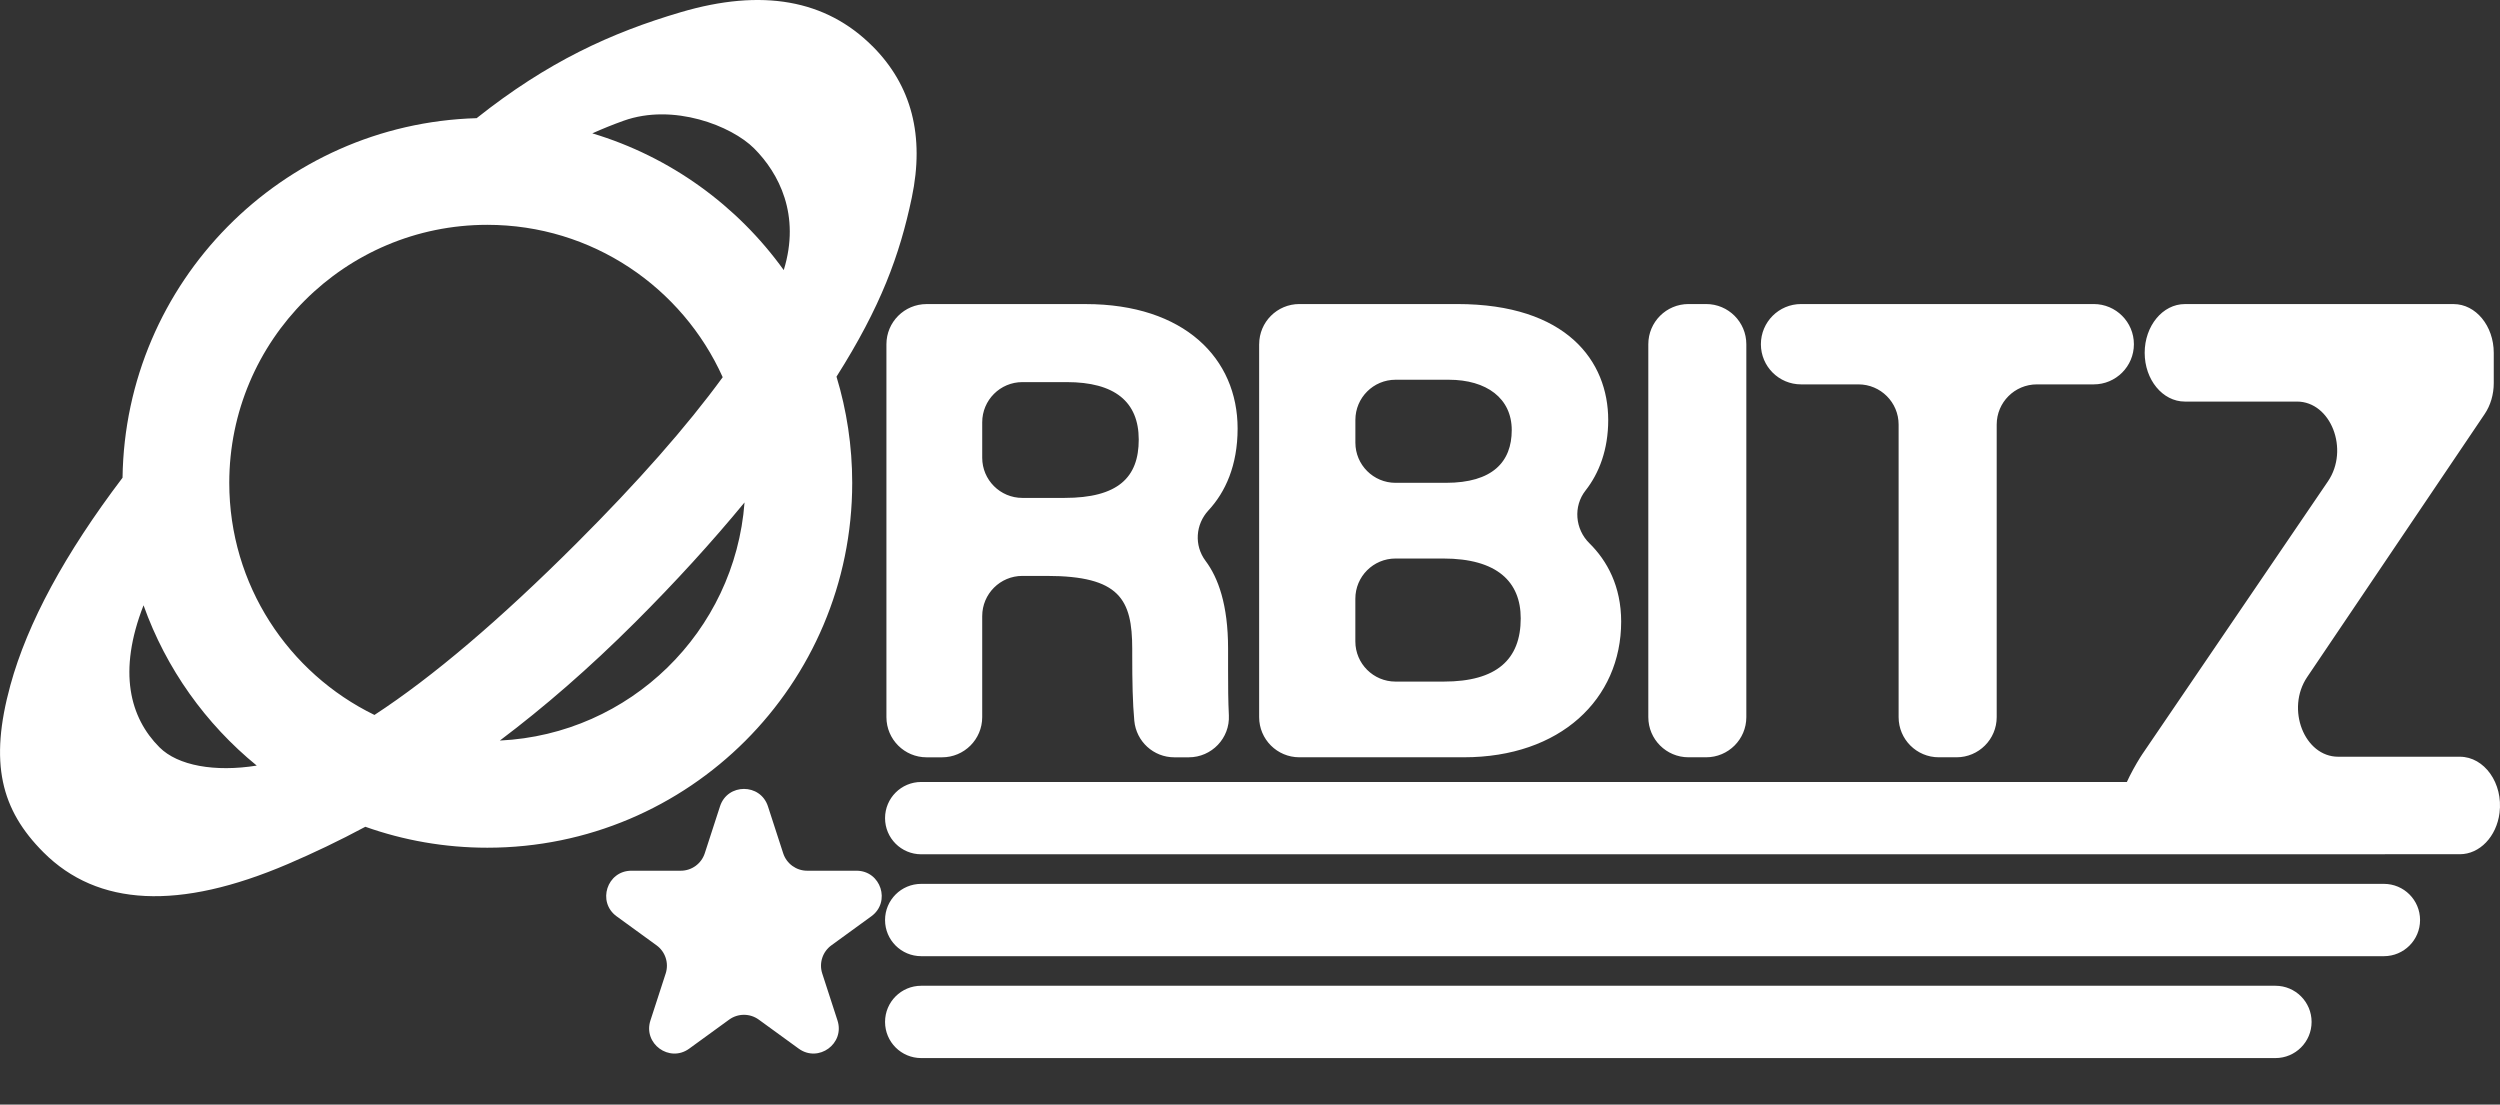 <?xml version="1.0" encoding="UTF-8"?>
<svg id="logo" xmlns="http://www.w3.org/2000/svg" viewBox="0 0 760.58 336.06">
  <rect x="0" y="0" width="760.58" height="336.06" fill="#333333" stroke="none"/>
  <defs>
    <style>
      .cls-1 {
        fill: #fff;
      }
    </style>
  </defs>
  <path id="orbitz" class="cls-1" d="m298.82,187.43v30.75c0,6.75-5.47,12.22-12.22,12.22h-4.7c-6.75,0-12.22-5.47-12.22-12.22v-113.45c0-6.75,5.47-12.22,12.22-12.22h48.37c30.06,0,46.25,16.56,46.25,37.86,0,11.23-3.71,19.34-8.86,24.89-3.97,4.29-4.4,10.7-.89,15.38,3.84,5.12,6.85,13.33,6.85,26.66v6.81c0,4.4.02,9.09.24,13.5.35,6.97-5.23,12.79-12.2,12.79h-4.4c-6.33,0-11.59-4.83-12.17-11.13-.5-5.37-.63-11.98-.63-19.83v-2.02c0-15.08-3.81-22.21-26.03-22.21h-7.39c-6.75,0-12.22,5.47-12.22,12.22h0Zm0-48.17c0,6.75,5.47,12.22,12.22,12.22h12.78c16.32,0,22.62-6.21,22.62-17.74s-7.33-17.49-21.91-17.49h-13.49c-6.75,0-12.22,5.47-12.22,12.22v10.8h0Zm84.26-34.54c0-6.75,5.47-12.22,12.22-12.22h48.02c33.31,0,45.95,17.37,45.95,35.28,0,9-2.76,16.18-6.9,21.45-3.78,4.81-3.19,11.75,1.17,16.04,5.41,5.32,9.67,13.12,9.67,23.84,0,23.6-18.53,41.28-47.86,41.28h-50.06c-6.75,0-12.22-5.47-12.22-12.22v-113.45h0Zm56.82,42.17c14.16,0,20.02-6.36,20.02-16.04s-7.66-15.32-19.16-15.32h-16.19c-6.75,0-12.22,5.47-12.22,12.22v6.92c0,6.75,5.47,12.22,12.22,12.22h15.34,0Zm-27.56,48.25c0,6.75,5.47,12.22,12.22,12.22h14.68c16.11,0,23.41-6.74,23.41-19.24,0-11.11-7.17-18.2-23.58-18.2h-14.51c-6.75,0-12.22,5.47-12.22,12.22v13Zm118.95-90.42v113.45c0,6.75-5.47,12.22-12.22,12.22h-5.38c-6.75,0-12.22-5.47-12.22-12.22v-113.45c0-6.75,5.47-12.22,12.22-12.22h5.38c6.75,0,12.22,5.47,12.22,12.22Zm34.11,12.22h-17.46c-6.75,0-12.22-5.47-12.22-12.22h0c0-6.75,5.47-12.22,12.22-12.22h89.04c6.75,0,12.22,5.47,12.22,12.22h0c0,6.75-5.47,12.22-12.22,12.22h-17.3c-6.75,0-12.22,5.47-12.22,12.22v89.01c0,6.75-5.47,12.22-12.22,12.22h-5.4c-6.75,0-12.22-5.47-12.22-12.22v-89.01c0-6.75-5.47-12.22-12.22-12.22h0Zm86.49,112.31l56.34-82.8c6.58-9.67.91-24.28-9.42-24.28h-34.11c-6.75,0-12.22-6.64-12.22-14.83h0c0-8.19,5.47-14.83,12.22-14.83h81.76c6.75,0,12.22,6.64,12.22,14.83v9.23c0,3.43-.98,6.75-2.77,9.4l-54,80.02c-6.53,9.68-.86,24.23,9.45,24.23h37c7.48,0,13.21,8.09,12.08,17.07h0c-.91,7.24-6.04,12.59-12.08,12.59h-87.05c-6.75,0-16.06-1.64-16.06-9.83v-6.36c0-3.45,4.83-11.79,6.64-14.45h0ZM265.41,14.04C251.26-.13,231.83-3.58,207.12,3.71c-21.22,6.25-40.51,15.09-62.11,32.24-59.28,1.71-106.91,49.89-107.73,109.39-17.55,23.14-28.92,44.17-34.11,63.07-6.5,23.7-2.89,37.93,10.05,50.89,16.51,16.53,41.29,17.71,74.36,3.56,7.75-3.32,15.6-7.06,23.57-11.33,11.61,4.12,24.1,6.37,37.12,6.37,61.3,0,111-49.7,111-111,0-11.24-1.68-22.09-4.78-32.31,13.43-21.21,19.22-36.88,22.91-54.48,3.94-18.78-.05-34.14-11.97-46.07h-.02Zm-117.16,54.36c31.9,0,59.34,19.04,71.62,46.36-10.95,15.01-25.78,31.85-44.49,50.54-23.33,23.3-43.81,40.69-61.46,52.21-26.15-12.74-44.17-39.56-44.17-70.61,0-43.35,35.15-78.5,78.5-78.5ZM48.52,227.36c-8.99-9-12.75-22.99-4.85-43.21,6.86,19.27,18.9,36.09,34.44,48.77-12.72,2.03-23.99.04-29.59-5.56Zm103.55-2.06c13.4-10.09,27.14-21.97,41.26-36.07,12.13-12.12,23.19-24.24,33.18-36.37-2.96,39.31-34.84,70.54-74.44,72.44h0Zm28.13-184.73c3.12-1.4,6.29-2.68,9.53-3.84,15.12-5.41,32.82,1.53,39.7,8.42,7.53,7.54,14.19,20.23,9.01,37.02-14.13-19.65-34.51-34.48-58.24-41.6h0Zm89.06,208.33c0-6.08,4.92-11,11-11h445c6.08,0,11,4.92,11,11s-4.92,11-11,11h-445c-6.08,0-11-4.92-11-11Zm456,20h-445c-6.08,0-11,4.92-11,11s4.92,11,11,11h445c6.08,0,11-4.92,11-11s-4.92-11-11-11Zm-33,31h-412c-6.08,0-11,4.92-11,11s4.92,11,11,11h412c6.08,0,11-4.92,11-11s-4.92-11-11-11Zm-431.68-35h-15.02c-3.32,0-6.26-2.14-7.29-5.3l-4.64-14.29c-2.29-7.06-12.29-7.06-14.58,0l-4.64,14.29c-1.03,3.16-3.97,5.3-7.29,5.3h-15.02c-7.43,0-10.51,9.5-4.51,13.87l12.15,8.83c2.69,1.95,3.81,5.41,2.78,8.57l-4.64,14.29c-2.29,7.06,5.79,12.94,11.8,8.57l12.15-8.83c2.69-1.95,6.32-1.95,9.01,0l12.15,8.83c6.01,4.36,14.09-1.51,11.8-8.57l-4.64-14.29c-1.03-3.16.1-6.62,2.78-8.57l12.15-8.83c6.01-4.36,2.92-13.87-4.51-13.87h.01Z"/>
</svg>